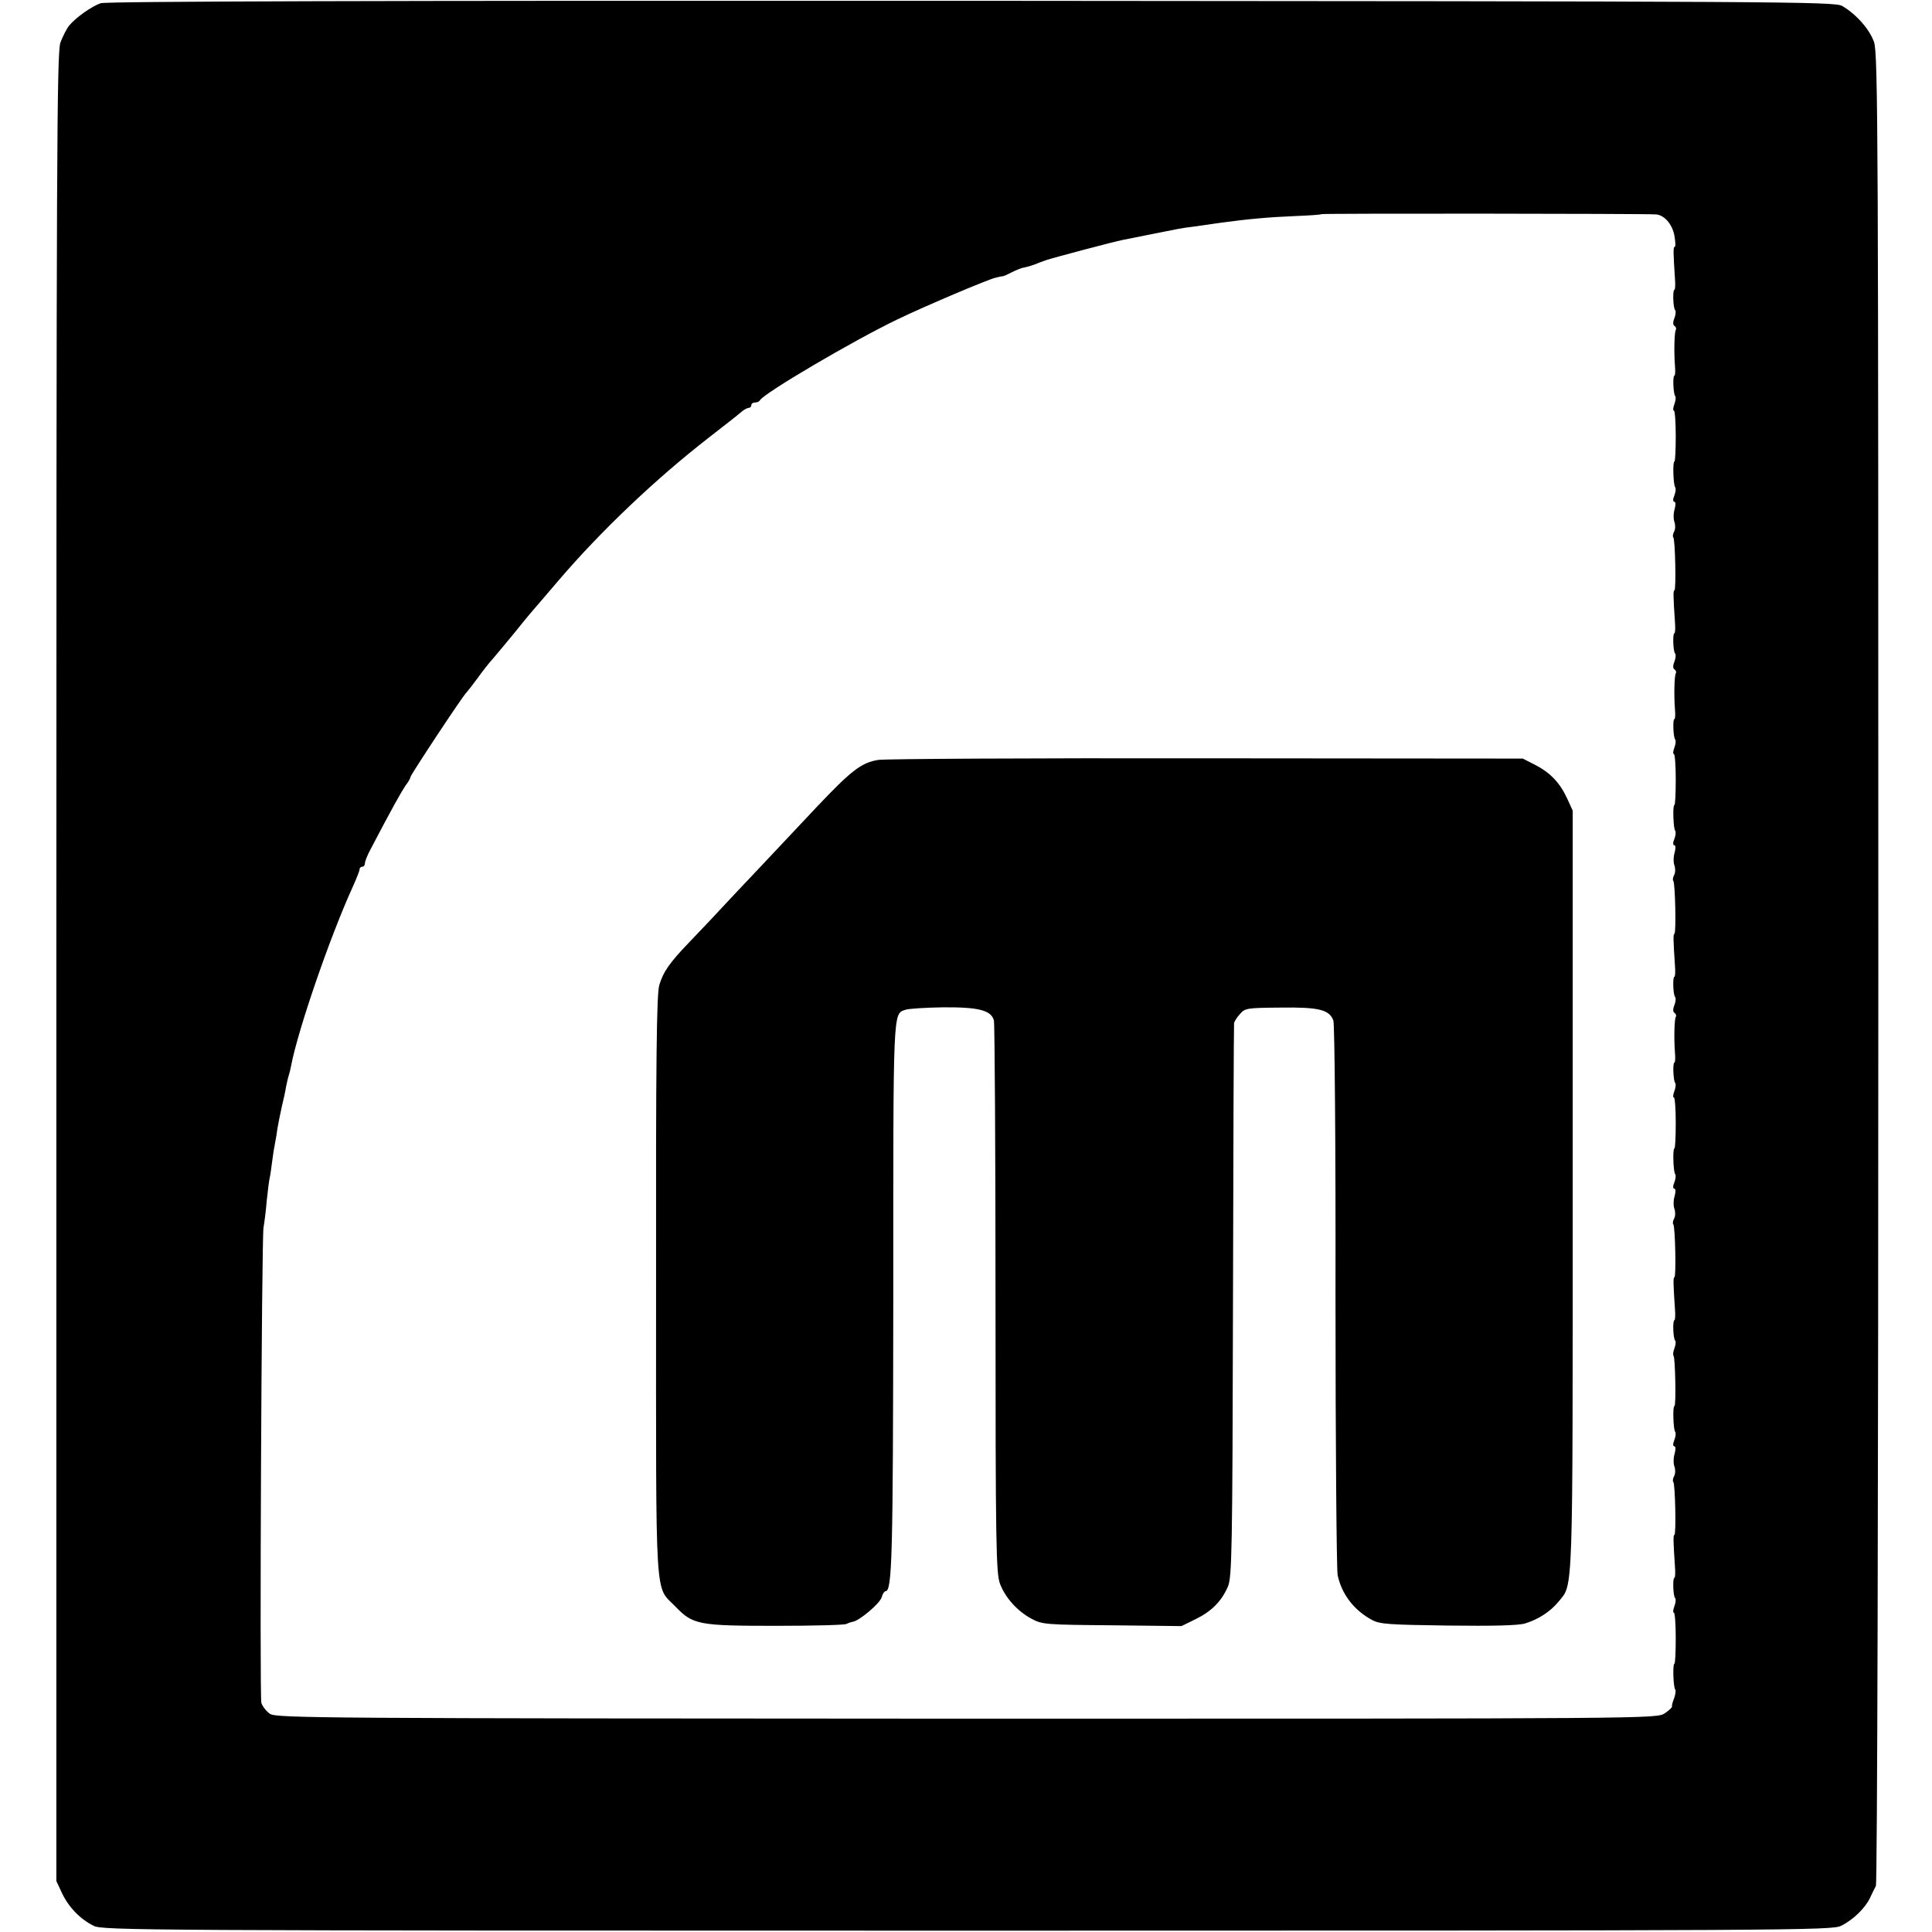<?xml version="1.0" standalone="no"?>
<!DOCTYPE svg PUBLIC "-//W3C//DTD SVG 20010904//EN"
 "http://www.w3.org/TR/2001/REC-SVG-20010904/DTD/svg10.dtd">
<svg version="1.0" xmlns="http://www.w3.org/2000/svg"
 width="720pt" height="720pt" viewBox="0 0 720 720"
 preserveAspectRatio="xMidYMid meet">
<g transform="translate(0,720) scale(0.1,-0.1)"
fill="#000000" stroke="none">
<path d="M375 7188 c-34 -12 -92 -53 -117 -83 -9 -11 -24 -40 -33 -64 -13 -40
-15 -408 -15 -3448 l0 -3403 21 -45 c25 -53 68 -97 118 -122 34 -17 178 -18
3256 -18 3078 0 3222 1 3256 18 45 22 90 66 108 104 7 15 17 36 22 45 5 10 9
1489 9 3421 0 3073 -1 3408 -16 3450 -16 47 -66 104 -119 135 -28 16 -216 17
-3245 19 -2228 1 -3224 -2 -3245 -9z m5796 -787 c31 -2 61 -36 69 -79 4 -23 5
-42 1 -42 -6 0 -5 -24 1 -117 2 -24 1 -43 -2 -43 -7 0 -5 -69 3 -76 3 -3 2
-17 -3 -30 -6 -14 -6 -26 1 -29 5 -4 7 -10 4 -15 -5 -9 -7 -78 -3 -132 2 -21
1 -38 -2 -38 -7 0 -4 -69 3 -76 3 -3 2 -17 -3 -30 -5 -13 -6 -24 -2 -24 4 0 7
-43 7 -95 0 -52 -2 -95 -5 -95 -7 0 -4 -89 3 -96 3 -4 2 -17 -3 -30 -6 -14 -6
-24 0 -24 5 0 5 -12 1 -27 -5 -16 -5 -37 -1 -48 4 -11 4 -27 -1 -36 -5 -9 -6
-19 -3 -22 7 -7 11 -197 4 -197 -5 0 -4 -27 2 -117 2 -24 1 -43 -2 -43 -7 0
-5 -69 3 -76 3 -3 2 -17 -3 -30 -6 -14 -6 -26 1 -29 5 -4 7 -10 4 -15 -5 -9
-7 -78 -3 -132 2 -21 1 -38 -2 -38 -7 0 -4 -69 3 -76 3 -3 2 -17 -3 -30 -5
-13 -6 -24 -2 -24 4 0 7 -43 7 -95 0 -52 -2 -95 -5 -95 -7 0 -4 -89 3 -96 3
-4 2 -17 -3 -30 -6 -14 -6 -24 0 -24 5 0 5 -12 1 -27 -5 -16 -5 -37 -1 -48 4
-11 4 -27 -1 -36 -5 -9 -6 -19 -3 -22 7 -7 11 -197 4 -197 -5 0 -4 -27 2 -117
2 -24 1 -43 -2 -43 -7 0 -5 -69 3 -76 3 -3 2 -17 -3 -30 -6 -14 -6 -26 1 -29
5 -4 7 -10 4 -15 -5 -9 -7 -78 -3 -132 2 -21 1 -38 -2 -38 -7 0 -4 -69 3 -76
3 -3 2 -17 -3 -30 -5 -13 -6 -24 -2 -24 4 0 7 -43 7 -95 0 -52 -2 -95 -5 -95
-7 0 -4 -89 3 -96 3 -4 2 -17 -3 -30 -6 -14 -6 -24 0 -24 5 0 5 -12 1 -27 -5
-16 -5 -37 -1 -48 4 -11 4 -27 -1 -36 -5 -9 -6 -19 -3 -22 7 -7 11 -197 4
-197 -5 0 -4 -27 2 -117 2 -24 1 -43 -2 -43 -7 0 -5 -69 3 -76 3 -3 2 -16 -3
-29 -5 -13 -6 -25 -3 -28 6 -7 10 -187 3 -187 -7 0 -4 -89 3 -96 3 -4 2 -17
-3 -30 -6 -14 -6 -24 0 -24 5 0 5 -12 1 -27 -5 -16 -5 -37 -1 -48 4 -11 4 -27
-1 -36 -5 -9 -6 -19 -3 -22 7 -7 11 -197 4 -197 -5 0 -4 -27 2 -117 2 -24 1
-43 -2 -43 -7 0 -5 -69 3 -76 3 -3 2 -17 -3 -30 -5 -13 -6 -24 -2 -24 4 0 7
-43 7 -95 0 -52 -2 -95 -5 -95 -7 0 -4 -89 3 -96 3 -4 1 -18 -4 -33 -6 -14 -9
-28 -8 -31 1 -3 -11 -14 -27 -25 -30 -20 -43 -20 -2601 -20 -2407 1 -2572 2
-2597 18 -14 10 -28 28 -32 41 -7 29 1 1730 8 1771 3 17 9 62 12 100 4 39 9
77 11 85 2 8 6 35 9 60 3 25 8 56 11 70 3 14 7 39 9 55 3 17 10 53 16 80 7 28
14 61 16 75 3 14 7 33 10 42 3 9 7 25 9 37 26 135 146 484 231 669 13 29 24
57 24 62 0 6 5 10 10 10 6 0 10 6 10 13 0 7 9 30 21 52 81 155 114 213 130
237 11 14 19 29 19 33 0 7 198 307 209 315 3 3 22 27 41 53 19 27 44 58 55 70
11 13 49 58 85 102 35 44 67 82 70 85 3 3 43 50 90 105 158 185 362 379 560
533 58 45 113 88 123 97 9 8 22 15 27 15 6 0 10 5 10 10 0 6 6 10 14 10 8 0
16 4 18 8 10 24 350 224 513 302 106 51 340 150 365 155 8 2 16 4 18 4 1 1 4
1 7 1 3 0 18 6 35 15 16 8 37 17 47 18 10 2 27 7 38 11 11 5 31 12 45 17 27 9
253 69 285 75 11 2 54 11 95 19 115 23 122 25 165 30 22 3 69 10 105 15 102
14 182 21 281 25 50 2 93 5 94 7 3 3 1203 2 1246 -1z"/>
<path d="M3273 4368 c-63 -10 -101 -40 -228 -174 -66 -70 -138 -147 -160 -170
-22 -23 -89 -95 -150 -159 -60 -65 -134 -143 -164 -174 -78 -81 -99 -113 -114
-162 -10 -35 -13 -271 -12 -1124 0 -1209 -6 -1111 73 -1193 64 -67 87 -71 373
-71 139 0 257 3 263 7 6 3 17 7 24 8 25 4 102 69 108 92 3 12 10 22 14 22 25
0 28 128 29 1100 0 1081 -2 1051 46 1067 11 4 74 8 140 9 132 1 179 -11 189
-49 3 -12 6 -480 6 -1040 0 -916 2 -1022 17 -1060 20 -52 65 -102 118 -130 38
-21 55 -22 299 -24 l259 -3 53 26 c59 29 96 66 120 121 15 35 17 129 19 1063
1 564 3 1030 4 1036 0 6 10 22 22 35 19 22 26 23 152 24 143 2 181 -8 196 -48
5 -13 9 -475 8 -1027 0 -553 4 -1021 8 -1040 15 -71 61 -131 128 -167 28 -16
66 -18 282 -21 169 -2 263 0 289 8 49 15 94 44 125 82 54 67 52 -2 52 1529 l0
1418 -21 46 c-27 58 -63 96 -120 125 l-45 23 -1182 1 c-650 1 -1199 -2 -1220
-6z"/>
</g>
</svg>

